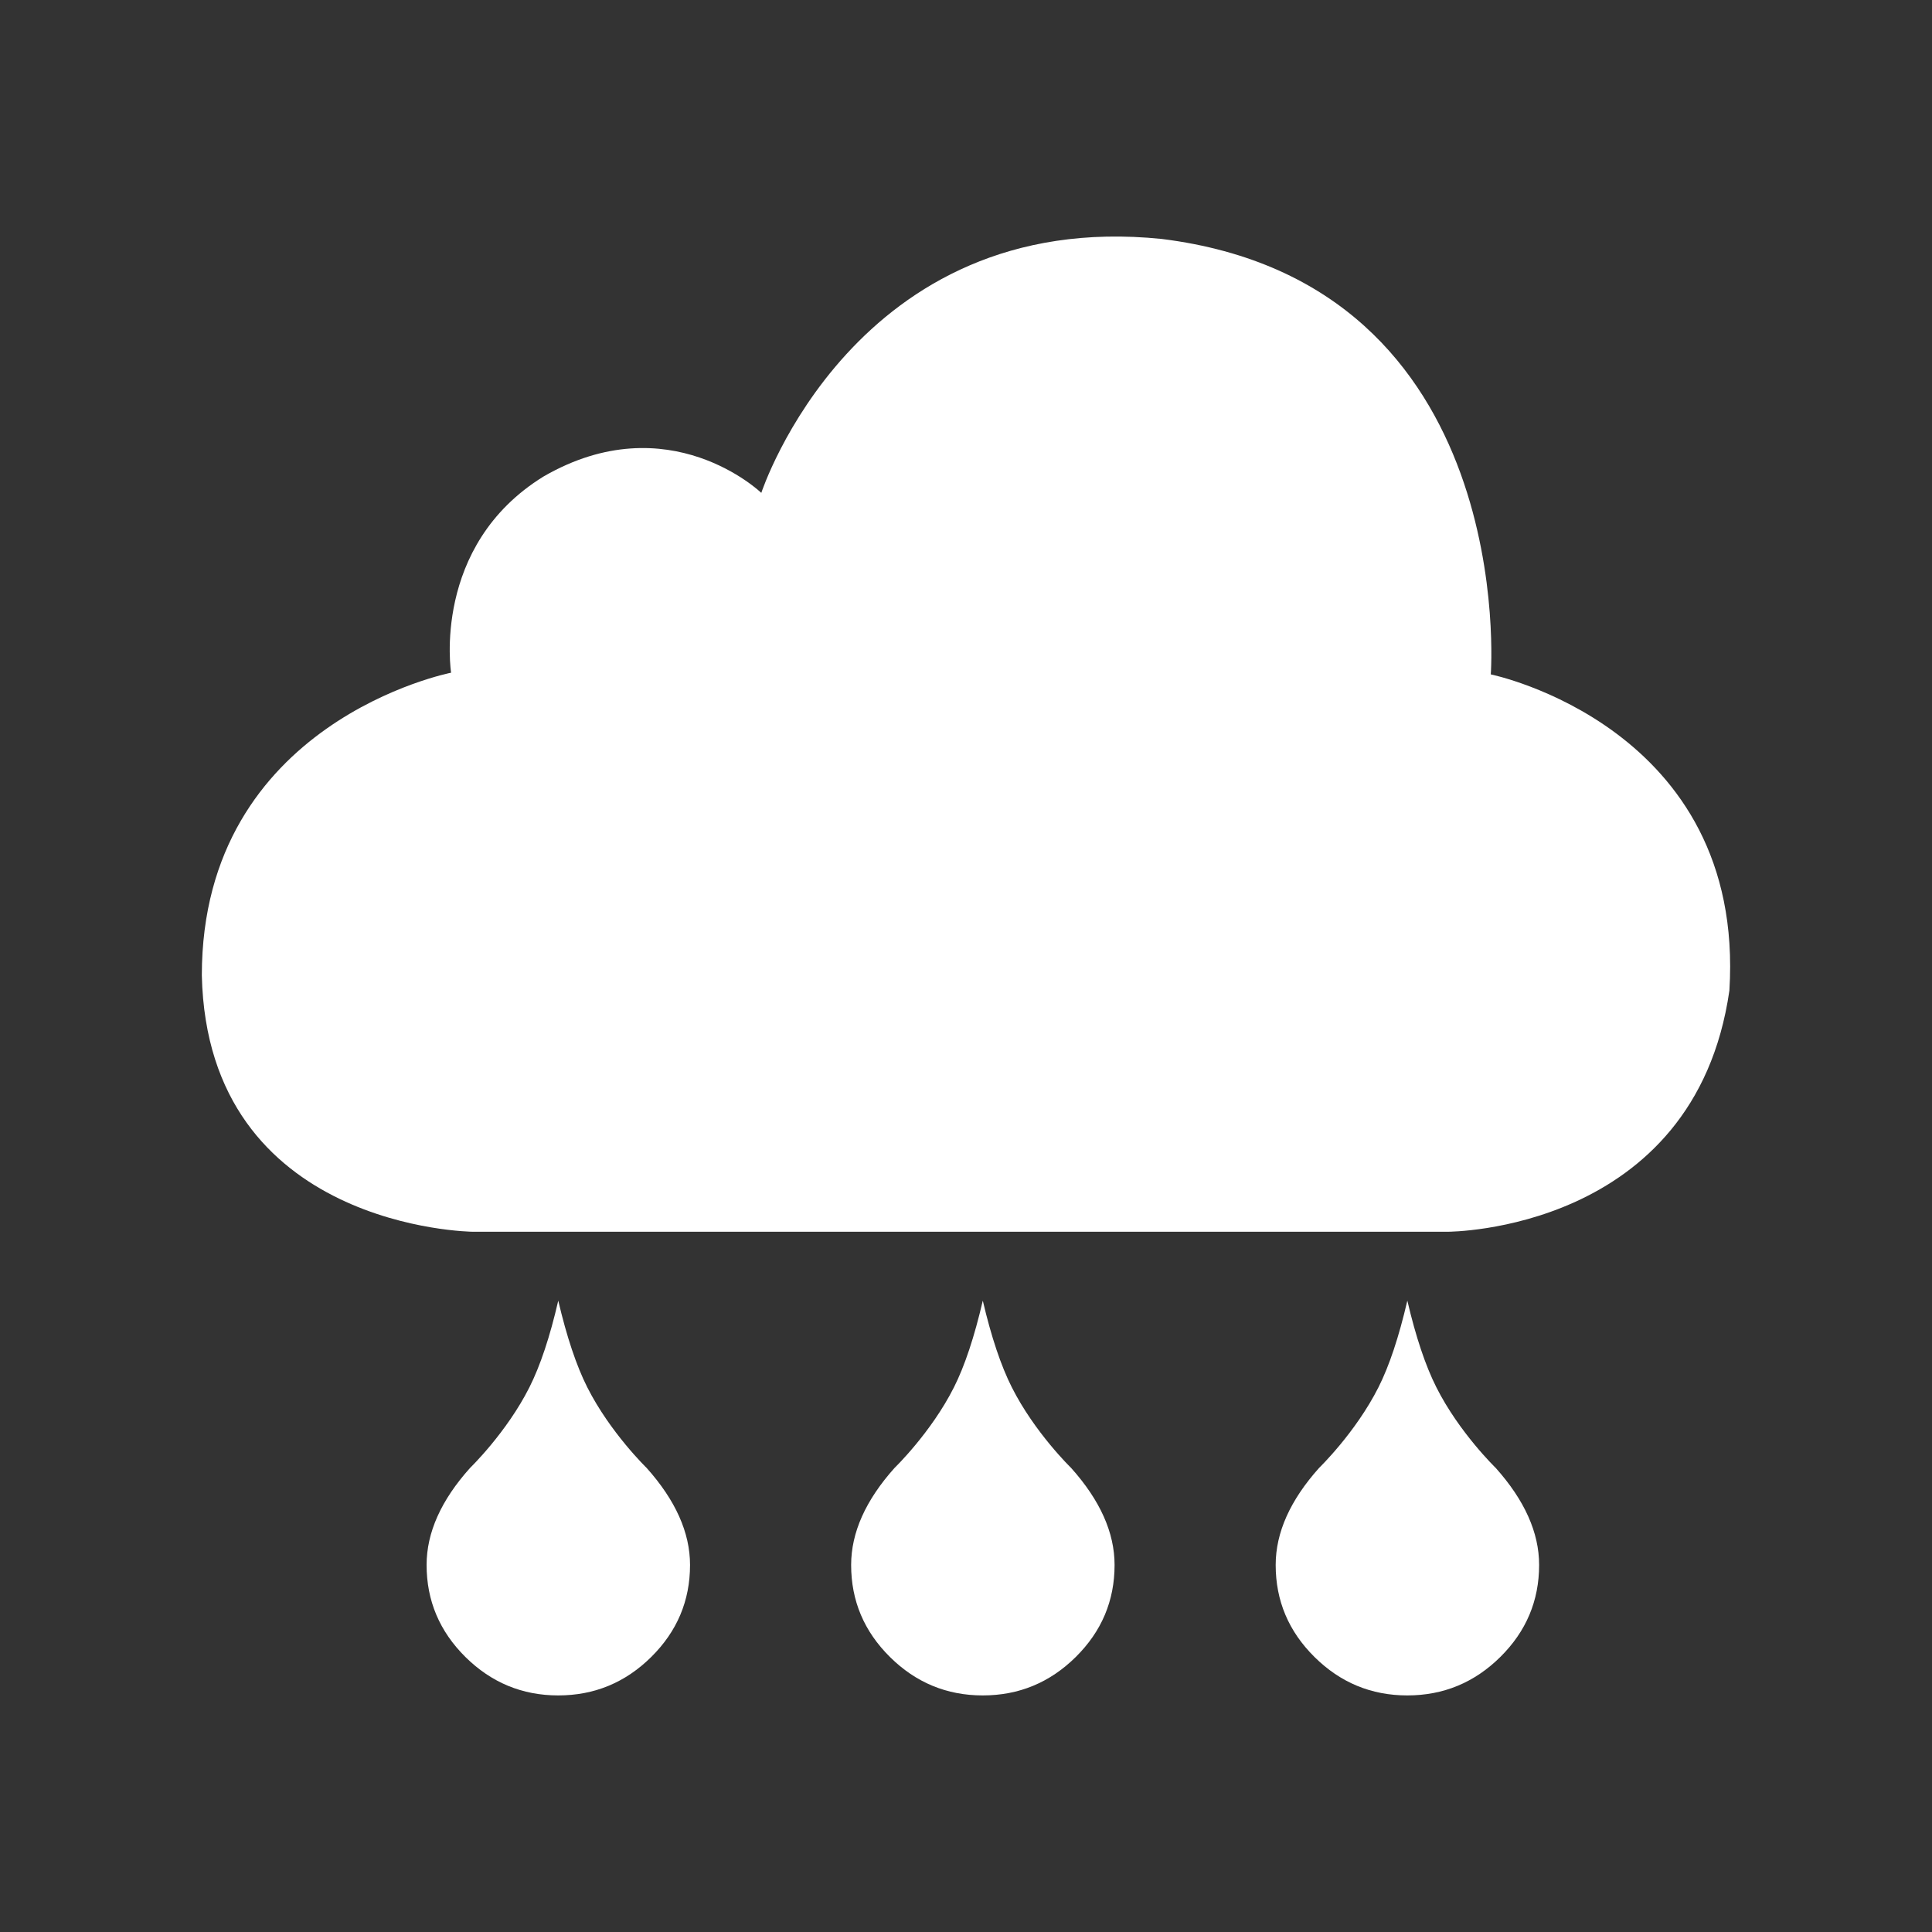 <?xml version="1.0" encoding="UTF-8"?>
<svg width="62px" height="62px" viewBox="0 0 62 62" version="1.1" xmlns="http://www.w3.org/2000/svg" xmlns:xlink="http://www.w3.org/1999/xlink">
    <rect x="0" y="0" width="62" height="62" fill="#333333" stroke="none"/>
    <!-- Generator: Sketch 50.1 (55044) - http://www.bohemiancoding.com/sketch -->
    <title>09d</title>
    <desc>Created with Sketch.</desc>
    <defs></defs>
    <g id="09d" stroke="none" stroke-width="1" fill="none" fill-rule="evenodd">
        <g transform="translate(6, 7)" fill="#FFFFFF" fill-rule="nonzero" id="Shape">
            <path d="M41.841,14.642 C41.841,14.642 42.773,2.1 31.281,0.668 C21.429,-0.338 18.431,8.817 18.431,8.817 C18.431,8.817 15.467,5.964 11.44,8.293 C7.838,10.518 8.476,14.588 8.476,14.588 C8.476,14.588 0.477,16.145 0.477,24.3 C0.656,32.447 9.165,32.528 9.165,32.528 L40.465,32.528 C40.465,32.528 48.382,32.536 49.498,24.788 C50.025,16.314 41.841,14.642 41.841,14.642 Z M12.847,37.521 C12.499,36.832 12.188,35.903 11.915,34.739 C11.647,35.903 11.337,36.83 10.989,37.521 C10.257,38.974 9.087,40.105 9.087,40.105 C8.155,41.143 7.69,42.182 7.69,43.221 C7.69,44.369 8.106,45.352 8.937,46.176 C9.768,46.997 10.761,47.408 11.913,47.408 C13.073,47.408 14.066,46.997 14.897,46.176 C15.73,45.352 16.144,44.369 16.144,43.221 C16.144,42.184 15.679,41.145 14.749,40.105 C14.749,40.105 13.581,38.974 12.847,37.521 Z M26.471,37.521 C26.123,36.832 25.811,35.903 25.539,34.739 C25.268,35.903 24.961,36.83 24.613,37.521 C23.881,38.974 22.709,40.105 22.709,40.105 C21.779,41.143 21.314,42.182 21.314,43.221 C21.314,44.369 21.728,45.352 22.561,46.176 C23.39,46.997 24.383,47.408 25.537,47.408 C26.697,47.408 27.69,46.997 28.521,46.176 C29.354,45.352 29.768,44.369 29.768,43.221 C29.768,42.184 29.303,41.145 28.371,40.105 C28.371,40.105 27.203,38.974 26.471,37.521 Z M40.095,37.521 C39.747,36.832 39.435,35.903 39.163,34.739 C38.892,35.903 38.585,36.83 38.236,37.521 C37.503,38.974 36.333,40.105 36.333,40.105 C35.403,41.143 34.938,42.182 34.938,43.221 C34.938,44.369 35.352,45.352 36.185,46.176 C37.014,46.997 38.007,47.408 39.161,47.408 C40.321,47.408 41.314,46.997 42.145,46.176 C42.978,45.352 43.392,44.369 43.392,43.221 C43.392,42.184 42.927,41.145 41.997,40.105 C41.997,40.105 40.827,38.974 40.095,37.521 Z"></path>
        </g>
    </g>
</svg>